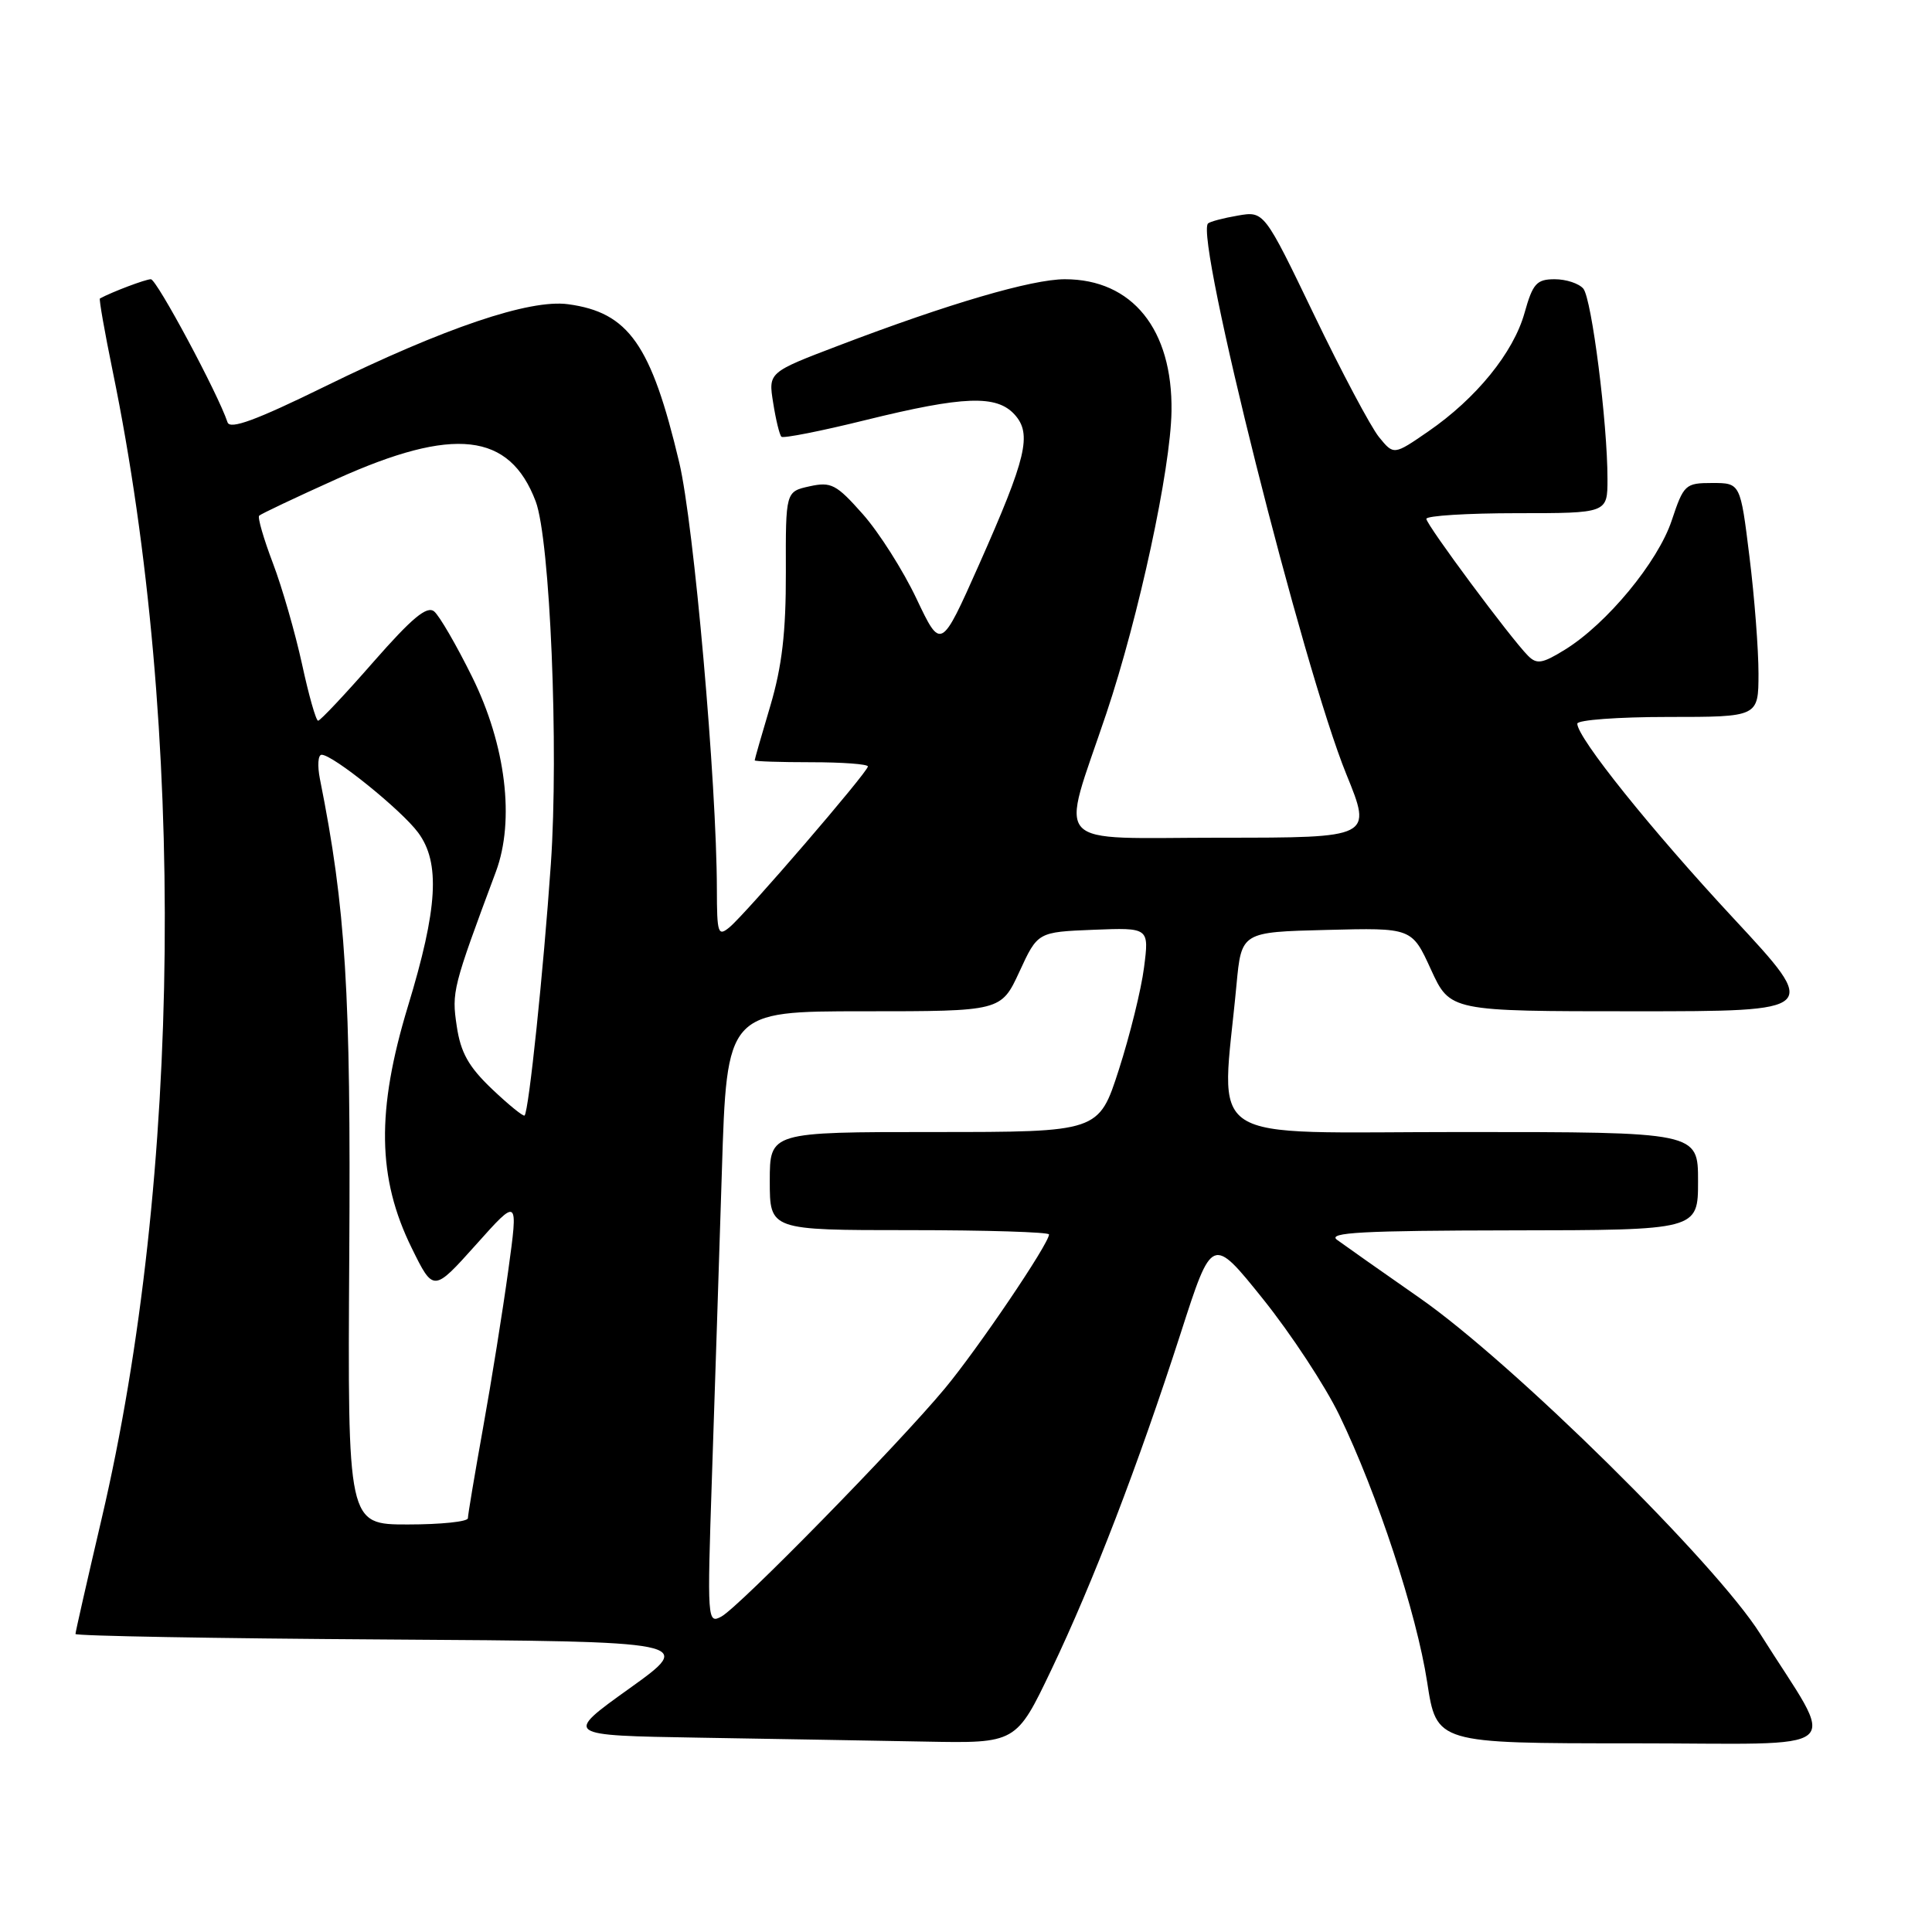 <?xml version="1.0" encoding="UTF-8" standalone="no"?>
<!DOCTYPE svg PUBLIC "-//W3C//DTD SVG 1.1//EN" "http://www.w3.org/Graphics/SVG/1.1/DTD/svg11.dtd" >
<svg xmlns="http://www.w3.org/2000/svg" xmlns:xlink="http://www.w3.org/1999/xlink" version="1.1" viewBox="0 0 256 256">
 <g >
 <path fill="currentColor"
d=" M 139.31 221.25 C 144.86 209.62 150.78 194.21 156.46 176.62 C 160.61 163.73 160.61 163.73 167.35 172.12 C 171.05 176.73 175.60 183.65 177.46 187.50 C 182.50 197.92 187.71 213.76 189.11 222.91 C 190.35 231.00 190.35 231.00 216.25 231.00 C 245.59 231.00 243.49 232.79 233.24 216.50 C 227.34 207.12 200.48 180.62 188.13 172.00 C 183.01 168.43 178.07 164.95 177.16 164.28 C 175.84 163.31 180.55 163.06 200.25 163.03 C 225.00 163.00 225.00 163.00 225.00 156.50 C 225.00 150.00 225.00 150.00 193.69 150.00 C 158.66 150.00 161.83 152.07 163.84 130.50 C 164.50 123.50 164.50 123.50 175.79 123.22 C 187.08 122.93 187.08 122.93 189.61 128.47 C 192.15 134.00 192.15 134.00 216.64 134.00 C 241.14 134.00 241.14 134.00 229.75 121.74 C 218.79 109.96 209.00 97.75 209.00 95.89 C 209.00 95.40 214.40 95.00 221.00 95.00 C 233.00 95.00 233.00 95.00 233.01 89.25 C 233.01 86.09 232.48 79.11 231.81 73.75 C 230.61 64.00 230.61 64.00 226.88 64.00 C 223.31 64.00 223.10 64.20 221.51 68.97 C 219.68 74.47 212.92 82.65 207.37 86.08 C 204.36 87.94 203.63 88.06 202.46 86.88 C 200.15 84.55 189.01 69.55 189.00 68.75 C 189.00 68.34 194.40 68.00 201.00 68.00 C 213.00 68.00 213.00 68.00 213.00 63.46 C 213.00 56.01 210.91 39.60 209.80 38.25 C 209.22 37.56 207.52 37.00 206.01 37.00 C 203.61 37.00 203.10 37.57 202.01 41.46 C 200.54 46.73 195.60 52.80 189.25 57.17 C 184.68 60.32 184.68 60.32 182.72 57.91 C 181.64 56.58 177.77 49.30 174.13 41.73 C 167.50 27.96 167.50 27.96 164.00 28.57 C 162.07 28.90 160.31 29.37 160.07 29.61 C 158.30 31.35 172.65 88.49 178.40 102.60 C 181.82 111.00 181.82 111.00 161.83 111.00 C 138.82 111.00 140.47 112.79 146.61 94.50 C 150.91 81.66 155.11 62.19 155.23 54.50 C 155.39 43.64 150.03 37.00 141.10 37.00 C 136.73 37.00 125.70 40.23 111.15 45.78 C 101.80 49.34 101.80 49.34 102.45 53.38 C 102.80 55.61 103.29 57.62 103.54 57.87 C 103.78 58.11 108.82 57.12 114.74 55.65 C 127.69 52.46 132.05 52.30 134.44 54.93 C 136.77 57.51 136.03 60.62 129.72 74.83 C 124.68 86.15 124.68 86.15 121.44 79.33 C 119.66 75.57 116.46 70.53 114.32 68.12 C 110.82 64.17 110.13 63.81 107.27 64.44 C 104.10 65.14 104.10 65.14 104.13 75.82 C 104.15 83.78 103.62 88.28 102.08 93.50 C 100.93 97.35 100.00 100.61 100.00 100.75 C 100.00 100.89 103.38 101.00 107.50 101.00 C 111.62 101.00 115.00 101.25 115.00 101.56 C 115.00 102.29 98.84 121.07 96.66 122.87 C 95.14 124.13 95.00 123.69 94.99 117.87 C 94.97 103.75 91.95 69.49 90.00 61.27 C 86.29 45.65 83.30 41.39 75.27 40.31 C 70.17 39.62 58.90 43.44 43.05 51.21 C 33.94 55.68 30.48 56.95 30.15 55.96 C 28.88 52.14 20.76 37.00 19.99 37.00 C 19.29 37.00 14.84 38.68 13.24 39.55 C 13.10 39.62 13.86 43.95 14.93 49.17 C 24.65 96.40 24.07 156.02 13.46 201.27 C 11.56 209.39 10.00 216.25 10.00 216.51 C 10.00 216.77 28.47 217.10 51.05 217.24 C 92.09 217.50 92.09 217.50 83.40 223.73 C 74.71 229.95 74.71 229.95 92.61 230.25 C 102.45 230.41 115.93 230.65 122.58 230.77 C 134.65 231.00 134.65 231.00 139.31 221.25 Z  M 94.33 195.87 C 94.69 185.22 95.28 166.94 95.65 155.25 C 96.31 134.00 96.31 134.00 114.48 134.00 C 132.65 134.00 132.65 134.00 135.08 128.75 C 137.50 123.50 137.50 123.50 144.89 123.20 C 152.27 122.91 152.27 122.91 151.59 128.20 C 151.22 131.12 149.71 137.21 148.25 141.75 C 145.59 150.00 145.59 150.00 123.79 150.00 C 102.00 150.00 102.00 150.00 102.00 156.50 C 102.00 163.00 102.00 163.00 120.50 163.00 C 130.68 163.00 139.00 163.26 139.00 163.57 C 139.00 164.79 129.55 178.75 125.18 184.00 C 118.96 191.48 97.95 212.92 95.59 214.20 C 93.73 215.21 93.70 214.72 94.33 195.87 Z  M 46.28 166.25 C 46.50 131.26 45.82 120.37 42.39 103.21 C 42.04 101.44 42.14 100.00 42.62 100.01 C 44.12 100.01 53.21 107.35 55.41 110.33 C 58.36 114.32 58.01 120.35 54.05 133.35 C 49.86 147.16 49.99 156.11 54.55 165.36 C 57.43 171.22 57.43 171.22 63.06 164.94 C 68.68 158.65 68.68 158.65 67.35 168.33 C 66.62 173.65 65.12 183.03 64.01 189.18 C 62.91 195.32 62.00 200.72 62.00 201.17 C 62.00 201.63 58.41 202.00 54.03 202.00 C 46.06 202.00 46.06 202.00 46.28 166.25 Z  M 65.20 144.31 C 62.09 141.35 61.04 139.48 60.52 135.96 C 59.84 131.42 59.97 130.89 65.71 115.50 C 68.24 108.70 67.03 98.73 62.56 89.69 C 60.49 85.50 58.23 81.60 57.53 81.02 C 56.57 80.23 54.60 81.87 49.46 87.73 C 45.72 92.01 42.43 95.50 42.15 95.50 C 41.87 95.50 40.91 92.12 40.02 88.00 C 39.12 83.88 37.39 77.85 36.16 74.62 C 34.93 71.38 34.11 68.55 34.34 68.33 C 34.57 68.10 39.19 65.91 44.63 63.46 C 60.14 56.47 67.52 57.30 70.98 66.43 C 72.89 71.47 74.05 99.25 72.99 114.50 C 72.01 128.66 70.07 147.24 69.51 147.81 C 69.35 147.98 67.41 146.41 65.20 144.31 Z "/>
</g>
</svg>